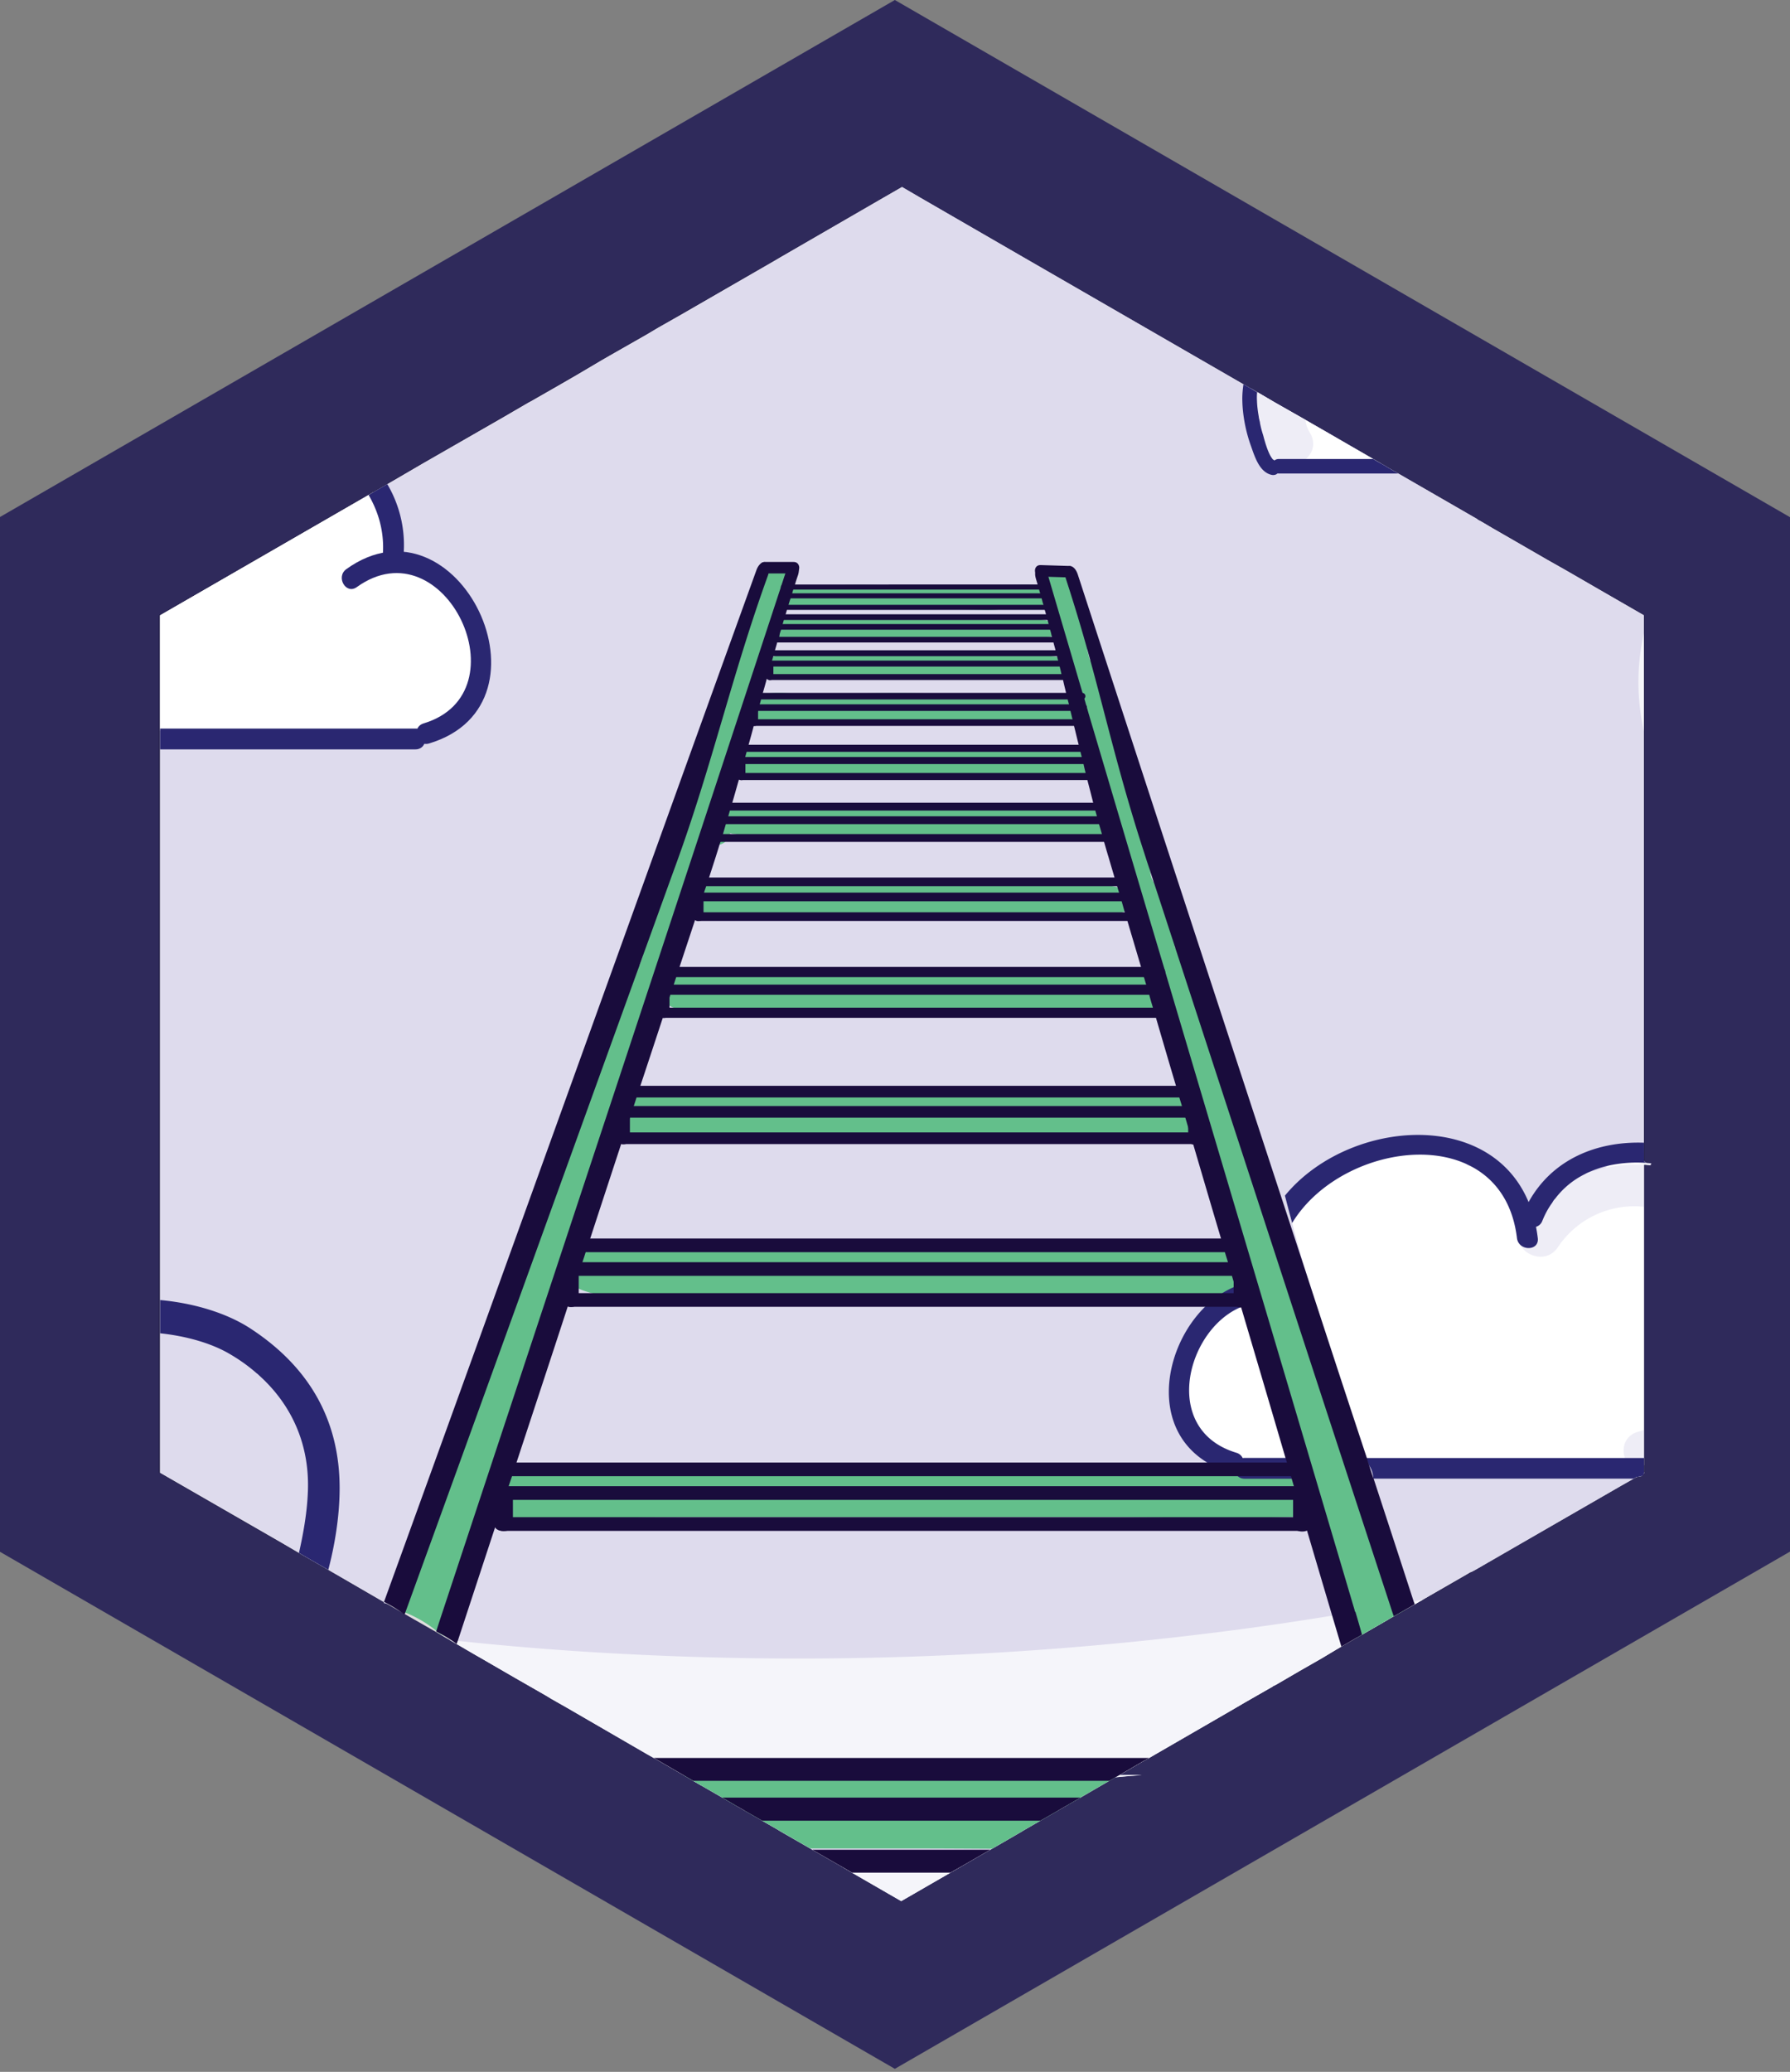 <svg xmlns="http://www.w3.org/2000/svg" width="110.979" height="128.417"><rect width="100%" height="100%" fill="#808080" stroke="none"/><path fill="#2F2A5B" d="M110.979 96.171L55.48 128.229-.02 96.171V32.056L55.48 0l55.499 32.056z"/><path fill="#FFF" d="M101.923 38.139v53.14l-.01.01-.45.26c-.01.011-.01.011-.021.011l-.159.091-.79.449-6.28 3.62-2.72 1.569-.24.131-.13.05-.11.069-2.779 1.601-.25.141-.271.16-.63.358-.67.381-.301.17-.04.029-1.63.94-.279.159-1 .58-.341.199-.869.521-1.381.79-1.46.851-.181.09-.02.021-1.71.979-.96.561-4.62 2.67-.38.221-.25.14-.062.03-1.54.899-.239.13-.38.221-1.341.779-.449.26-.899.521-.431.25-1.149.659-1.11.641-.01.011-.43.25-1.45.84-.11.061-1.818 1.051-.65.369-1.35.779-.972.561-.729.42-3.05-1.76-.65-.38-1.811-1.04-.13-.08-1.689-.971-.24-.141-.04-.029-1.01-.58-.101-.061-.96-.55-.05-.03-.49-.279-.869-.51-1.301-.75-.5-.291-.6-.35-1.55-.9-.3-.17-.391-.22-5.09-2.95-.39-.22-.49-.28-.33-.199-1.85-1.061-.57-.33-.57-.33-1.14-.66-.16-.09-1.24-.72-.43-.25-.26-.149-.42-.25-.17-.101-1.94-1.11-.16-.09-.64-.369-.09-.051-.4-.23-3.45-2-.819-.469-.78-.451-.22-.129-1.11-.65-7.5-4.319v-53.14l12.93-7.46.29-.17.87-.5.24-.14 1.99-1.16 4.93-2.83 1.58-.92.17-.09 1.66-.95 1.16-.67 1.54-.91.52-.3 2.28-1.3.689-.41 1.46-.83 5.721-3.3.46-.27 6.069-3.51 1.44-.83 1.061.62 6.489 3.75 13.62 7.86.45.26.04.02.359.21.061.03 1.04.61 1.899 1.08.399.23.87.5 1.521.88 1.369.79.03.02.521.3.25.14.091.06.699.4 1.109.64 3.78 2.18.04.03v.01l.26.14.66.39 1.46.84 1.939 1.12.779.44.44.25 1.938 1.12 2.829 1.626z"/><path opacity=".13" d="M9.826 38.141v53.121l46.071 26.559 46.074-26.559V38.141L55.898 11.58 9.826 38.141zm90.281 1.08v50.971l-44.209 25.489-44.211-25.489V39.221l44.211-25.489 44.209 25.489z"/><path fill="#DEDBED" d="M102.064 72.08a1.506 1.506 0 0 0-.141-.102V38.139l-2.82-1.63-1.938-1.12-.44-.25-.779-.44-1.939-1.12-1.46-.84-.66-.39-.26-.14v-.01l-.04-.03-3.78-2.18-1.109-.64-.699-.4-.091-.06-.25-.14-.521-.3-.03-.02-1.369-.79-1.521-.88-.87-.5-.399-.23-1.899-1.08-1.04-.61-.061-.03-.359-.21-.04-.02-.45-.26-13.62-7.86-6.489-3.75-1.061-.62-1.44.83-6.069 3.51-.46.27-5.721 3.3-1.46.83-.689.41-2.28 1.3-.52.3-1.54.91-1.16.67-1.66.95-.17.09-1.58.92-4.93 2.83-1.99 1.16-.24.14-.87.5-.29.17-12.93 7.46v53.14l7.5 4.319 1.11.649.22.131.78.449.819.471 3.45 2-.021.058a8.479 8.479 0 0 1 3.149 1.485c.721.365 1.36.818 1.902 1.359l.719.418.16.09 1.14.66.57.329.57.33 1.85 1.06.33.201.49.279.39.221 5.09 2.949.391.221.3.17 1.55.899.6.351.5.289 1.301.75.869.511.49.28.05.029.96.551.101.06 1.01.58.04.03.24.14 1.689.971.131.08 1.81 1.04.65.38 3.05 1.761.729-.42.972-.562 1.35-.779.65-.37 1.818-1.05.11-.062 1.45-.84.43-.25.01-.01 1.11-.641 1.149-.659.431-.25.899-.521.449-.261 1.341-.78.38-.22c.54-.05 1.091-.101 1.631-.13-.46-.011-.932-.011-1.392 0l1.54-.9.062-.029.25-.141.38-.22 4.62-2.67.96-.562 1.71-.979.02-.021.182-.09 1.46-.85 1.38-.79.87-.521.34-.2 1-.58.279-.159 1.631-.939.039-.03.301-.17.67-.38.63-.359.271-.16.25-.141 2.779-1.6.11-.07.13-.051.24-.129 2.72-1.57 6.28-3.62.79-.449.159-.091c.011 0 .011 0 .021-.01.017-.002.031-.008.048-.01a8.55 8.55 0 0 1 .412-.719V72.189h.09l.312.029c0-.01.01-.021.02-.029 0-.029.021-.061.04-.08a1.663 1.663 0 0 0-.329-.029z"/><path fill="#F5F5FA" d="M101.923 39.238v6.1c-.45-2-.46-4.1 0-6.1zM69.393 110.029l-.239.131a40.7 40.7 0 0 1 1.631-.131 29.363 29.363 0 0 0-1.392 0zm-4.079.349c.199.09.431.129.689.1.311-.039.62-.068.939-.1h-1.628zm-22.331 0l.5.289c.63 0 1.25 0 1.87.011 1.33.03 2.66.05 3.99.05.41.011.72-.13.94-.35h-7.3zm26.41-.349l-.239.131a40.7 40.7 0 0 1 1.631-.131 29.363 29.363 0 0 0-1.392 0zm-4.079.349c.199.09.431.129.689.1.311-.039.62-.068.939-.1h-1.628zm-22.331 0l.5.289c.63 0 1.25 0 1.87.011 1.33.03 2.66.05 3.99.05.41.011.72-.13.94-.35h-7.3zm26.41-.349l-.239.131a40.7 40.7 0 0 1 1.631-.131 29.363 29.363 0 0 0-1.392 0zm-4.079.349c.199.09.431.129.689.1.311-.039.62-.068.939-.1h-1.628zm-22.331 0l.5.289c.63 0 1.25 0 1.87.011 1.33.03 2.66.05 3.99.05.41.011.72-.13.94-.35h-7.3zm44.66-11.128c-.25.049-.5.1-.75.14-.239.051-.47.09-.699.13-.721.131-1.439.261-2.159.381h-.011c-.101.02-.189.029-.29.051-.381.068-.761.129-1.141.188-2.5.409-5.01.771-7.529 1.08-12.5 1.55-25.13 1.96-37.701 1.221a183.56 183.56 0 0 1-8.979-.739 8.447 8.447 0 0 1-.5-.051l.43.25 1.24.721.16.09 1.14.66.57.33.57.329 1.85 1.06.33.201.49.279.39.221 5.09 2.949.391.221.3.17 1.55.899.6.351.5.289c.63 0 1.25 0 1.87.011 1.33.03 2.66.05 3.99.05.41.012.72-.13.94-.35a1.06 1.06 0 0 0 .25-.36c.09-.188.13-.409.119-.619 2.061.149 4.091.069 6.11-.141.09.311.271.59.562.75.21.12.479.19.81.159.65-.049 1.29-.09 1.94-.159 1.5-.109 3.01-.25 4.51-.41.06.149.149.301.26.42.12.16.28.28.471.36.199.09.431.13.689.1.311-.039.62-.068.939-.1.729-.08 1.471-.16 2.21-.221.54-.05 1.091-.101 1.631-.13-.46-.011-.932-.011-1.392 0l1.54-.899.062-.03.25-.14.38-.221 4.62-2.67.96-.561 1.71-.979.02-.021.181-.09 1.461-.851 1.38-.79.87-.521.34-.199 1-.58.279-.159 1.631-.94.039-.029.301-.17.67-.381.63-.358.271-.16.25-.141c-.205.037-.406.077-.596.109zm-35.47 16.439l.649.38 3.051 1.761.729-.42.971-.562 1.351-.779.649-.37c-2.47 0-4.929 0-7.4-.01zm-9.19-5.311l.5.289c.63 0 1.25 0 1.87.011 1.33.03 2.66.05 3.99.05.41.011.72-.13.94-.35h-7.3zm22.331 0c.199.09.431.129.689.1.311-.039.62-.068.939-.1h-1.628zm4.079-.349l-.239.131a40.7 40.7 0 0 1 1.631-.131 29.363 29.363 0 0 0-1.392 0zm-26.41.349l.5.289c.63 0 1.25 0 1.87.011 1.33.03 2.66.05 3.99.05.41.011.72-.13.94-.35h-7.3zm22.331 0c.199.09.431.129.689.1.311-.039.62-.068.939-.1h-1.628zm4.079-.349l-.239.131a40.7 40.7 0 0 1 1.631-.131 29.363 29.363 0 0 0-1.392 0zm-26.41.349l.5.289c.63 0 1.25 0 1.87.011 1.33.03 2.66.05 3.99.05.41.011.72-.13.94-.35h-7.3zm22.331 0c.199.09.431.129.689.1.311-.039.62-.068.939-.1h-1.628zm4.079-.349l-.239.131a40.7 40.7 0 0 1 1.631-.131 29.363 29.363 0 0 0-1.392 0z"/><path fill="none" d="M9.923 82.348c1.03.221 2.03.521 3.02.88.771.24 1.511.54 2.24.9.48.24.7.609.73.99.01.039.01.069.01.108l.149.03c.091.021.19.029.301.039.59.051 1.239.4 1.37 1.051.06.311.119.619.189.939.98 1.291 1.521 2.86 1.22 4.5.04.229.011.439-.06.641a6.517 6.517 0 0 1 .14 1.689c.08.24.08.51-.04.811l-.06.181c-.08.431-.21.858-.38 1.271"/><path fill="#FFF" d="M85.133 28.449l-.03-.02-1.369-.79-1.521-.88-.87-.5-.399-.23-1.899-1.08-1.04-.61-.061-.03-.359-.21c-.07.15-.11.31-.12.49 0 .05 0 .1-.01.15-.011.25.069.51.21.73.01.02.029.04.05.07.04.08.101.15.16.21.06.09.109.16.2.24 0 0 0 .01.01.02 0 .01.01.02.02.03.08.09.16.18.261.26-.069.05-.13.1-.189.17-.01 0-.021.01-.03.04-.68.74-.449 2.22.722 2.36.09.02.18.02.27.02.08 0 .16-.01.24-.01.17-.01.35-.01.52-.02 1.921-.06 3.841-.1 5.761-.11l-.527-.3z"/><path fill="#EEEDF6" d="M80.963 28.449c-.29.25-.68.41-1.07.41-.199 0-.398-.04-.579-.13a1.528 1.528 0 0 1-.301-.18c-.01-.01-.01-.02-.01-.02l-.01-.01s-.011 0-.021-.01l-.109-.11c-.029-.03-.05-.07-.069-.1a.55.55 0 0 1-.07-.09c-.33-.52-.52-1.09-.58-1.7-.02-.11-.029-.23-.029-.35v-.01c-.011-.03-.011-.07-.011-.11v-.18c-.02-.01-.039-.03-.06-.04-.12-.08-.24-.17-.33-.28-.021-.03-.04-.05-.05-.07-.221-.3-.32-.69-.19-1.16.021-.08.04-.16.07-.23l.04.02.359.21.061.03 1.04.61 1.899 1.08c.021.27.101.52.239.74.421.649.232 1.29-.219 1.68z"/><path fill="#63BF8B" d="M86.893 99.388a35.53 35.53 0 0 0-.909-1.85c-.051-.201-.091-.4-.131-.601.08-.24.08-.511-.02-.819-.07-.181-.13-.361-.2-.551-.021-.12-.06-.24-.12-.341a94.203 94.203 0 0 0-1.51-4.09c.24-.3.33-.699.14-1.189-.72-1.851-1.438-3.71-2.159-5.561a1.418 1.418 0 0 0-.739-.81v-.021c-1.28-3.58-2.631-7.02-3.07-10.819-.189-1.69-.729-2.95-1.55-4.409-.79-1.391-.67-3.021-1.391-4.471a1.475 1.475 0 0 0-.229-.34c.021-.12 0-.25-.08-.35-.05-.09-.1-.17-.16-.24a.326.326 0 0 0-.27-.2c-.011-.03-.021-.05-.03-.08.01-.03.03-.06.03-.1.09-.44-.051-.85-.41-1.09-.061-.23-.12-.45-.2-.66v-.06c0-.5-.03-1.08-.34-1.44-.01-.08-.03-.17-.07-.27a.477.477 0 0 0-.608-.29c-.012 0-.012.01-.021.01a.185.185 0 0 1-.02-.07c.01 0 .01-.01.02-.01.2-.14.32-.4.19-.69-.28-.63.01-1.33-.24-1.96-.229-.58-.67-.66-1.03-1.02-.09-.09-.16-.18-.21-.27l-.01-.01a1.41 1.41 0 0 1-.229-.71v-.02c-.04-.34-.029-.71-.101-1.1-.04-.26-.101-.51-.18-.76v-.01c.188-1.34-.591-2.68-1.04-3.93-.36-1.02-.761-2.02-1.16-3.03.22-.51.1-1.05.01-1.61-.13-.78-.319-1.54-.45-2.32-.079-.42-.5-.49-.8-.32-.01 0-.02 0-.029.01-.051-.21-.101-.42-.16-.63 0-.01.011-.02.011-.03.319-.71-.17-1.24-.45-1.93-.16-.39-.09-.81-.21-1.2-.07-.23-.2-.41-.34-.58.01-.02.04-.05.05-.07.11-.2.08-.39.01-.59a.378.378 0 0 0-.068-.12.462.462 0 0 0-.381-.24h-.021a.526.526 0 0 0-.16-.2.616.616 0 0 0-.91.17s0 .01-.01.01c-.04.08-.07.16-.09.24-.03.16 0 .33.069.48 0 .01 0 .03.011.04.01.05.04.08.08.12a.534.534 0 0 0-.051.129h-.002c-.02-.01-.038-.01-.059-.02-.01 0-.021-.01-.03-.01a1.079 1.079 0 0 0-.25-.11 1.46 1.46 0 0 0-.229-.05l-.34-.06c-.49-.07-.98 0-1.471.01a.773.773 0 0 0-.271.05c-1.87-.09-3.75-.01-5.62-.01-1.79.01-3.7-.19-5.48.05a.358.358 0 0 0-.18-.02 1.93 1.93 0 0 0-.34 0c-.11.01-.23.01-.34.02-.03.01-.07.01-.101.021-.3-.07-.6-.12-.909-.12h-.051c-.149.01-.27.04-.399.08a.82.82 0 0 1 .069-.12c.04-.11.08-.23.091-.39a.428.428 0 0 0-.07-.3.372.372 0 0 0-.2-.19c-.05-.02-.12-.03-.18-.04-.2-.28-.58-.42-.92-.24a.811.811 0 0 0-.311.28c-.029.05-.06.09-.09.14-.28.47-.39.97-.49 1.52-.04.19.03.36.13.49-.189.31-.369.59-.439.73-.24.61-.26 1.27-.61 1.84-.43.7-1.529 1.49-1.2 2.45.061.19.171.34.301.45-.04.16-.07.31-.12.46-.05.16-.09.32-.141.49-.26.23-.52.45-.68.85-.189.49-.21.98-.1 1.48-.221.07-.4.28-.351.6.24 1.75-1.42 3.23-1.27 5.02 0 .08.02.16.05.23a50.564 50.564 0 0 0-1.111 2.21c-.239.35-.46.7-.63 1.09-.26.58-.43 1.19-.62 1.79-.17.42-.34.84-.489 1.27-.141.36.06.67.35.82-.06.18-.13.36-.19.54-.25.08-.47.27-.569.55a621.09 621.09 0 0 1-2.86 7.5c-.149.37-.3.75-.43 1.14a.762.762 0 0 0 .01.58c-.74 1.591-1.32 3.271-2.12 4.852-.479.939-1.02 1.85-1.31 2.891-.3 1.09-.4 2.26-.561 3.379-.6 1.131-1.04 2.36-1.51 3.541-.59 1.5-1.34 3.159-1.56 4.76-.61 1.32-1.24 2.66-1.75 4.021-.04.091-.08.181-.101.279-.189.53-.38 1.062-.529 1.591a.8.8 0 0 0 .01.489c-.11.239-.21.489-.3.739-.434 1.237-.892 2.457-1.125 3.75.88.33 1.646.795 2.299 1.367.132.066.272.123.397.198l.188-.444c.87-2.101 1.59-4.16 1.479-6.451.16-.239.25-.529.261-.819.039-.101.09-.199.14-.3.16.221.39.4.7.471.08.02.149.029.229.04.09.028.19.039.28.05.09.029.17.04.26.051h.01c.16.029.311.049.46.06a.722.722 0 0 0 .15.021c1.63.17 3.29.061 4.92.01 2.08-.069 4.15-.09 6.24-.09h12.76c4.15 0 8.311-.01 12.47-.01.649 0 1.301 0 1.949.01 3.16.03 6.33.11 9.48 0 .18 0 .37-.01.55-.021.2-.011.399-.011.601-.029.159 0 .311-.011.471-.021.02 0 .029 0 .05-.01.271-.021.49-.11.67-.23.33.87.64 1.75.939 2.631l.061.33c-.2.369-.229.818.03 1.3.14.25.279.5.409.761.101.399.21.799.33 1.199.13.51.279 1.021.431 1.529l.279-.159 1.631-.94.039-.029.301-.17.67-.381c-.059-.142-.129-.284-.19-.414zm-38.89-61.36c.149-.26.24-.52.31-.77.01 0 .01.01.021.01.02.02.05.04.08.06.109.06.21.11.31.16h.01c.04.02.08.04.13.05h.011c.14.06.27.09.449.09.271 0 .521-.03.78-.09.95.27 2.08.14 3.05.16 1.23.03 2.46 0 3.69.03 1.13.03 2.271.04 3.41.06.16 0 .319.01.479.01.29.01.569.02.851 0 .38-.01.75-.06 1.1-.17.45.01.9.06 1.352 0 .229-.04.46-.07.659-.14h.011c.02-.02.05-.03.069-.04a.28.28 0 0 0 .079-.04c0 .03.011.05.011.08h.011c0 .1.029.21.06.31l-.01.01s0 .01.01.01c.021.09.04.17.08.26.03.12.07.23.11.35.02.03.029.07.04.1-.062-.02-.13-.03-.19-.04a1.31 1.31 0 0 0-.27-.06c-1.021-.19-2.11-.08-3.12-.08-1.57-.01-3.15-.07-4.73-.06-1.479.02-2.959.04-4.45.05-1.239 0-2.54-.1-3.79.05-.1.01-.21.02-.31.04l-.22.03c-.46.09-.51.76-.17.99.029.021.06.03.1.04.01-.01.01 0 .01 0 .021.01.04.02.061.02h.02l.17.03c.011.01.03.01.04.01h.021c1.25.19 2.529.09 3.79.09 1.58 0 3.149.03 4.729.04 1.48.01 2.972-.05 4.45-.05 1.221 0 2.57.15 3.771-.16.05-.01.1-.021.14-.04.061-.01.11-.03.16-.05.04 0 .069-.02.109-.03.011.04.029.08.04.12.021.06.04.13.061.189.02.05.029.1.05.15v.02c.061.16.11.32.15.48.01.02.02.04.02.06.03.09.062.18.08.28v.01l.01.01c.011.04.021.07.03.11l-.37-.06c-.13-.02-.26-.04-.39-.05-1.021-.1-2.051-.04-3.07-.04-1.689 0-3.37-.01-5.06-.01-1.591 0-3.19-.01-4.78-.01-.76 0-1.54-.03-2.311-.02-.229-.02-.47-.01-.729.01-.37.01-.79-.03-1.15.07-.05.01-.09.02-.13.04-.02 0-.04.01-.06.02a.573.573 0 0 0-.28-.08l.03-.09v-.01c.02-.07.029-.13.05-.19.05-.17.09-.32.13-.46.08-.29-.06-.54-.26-.68.116-.408.236-.808.455-1.189zm-1.35 4.62c.25-.32.46-.73.631-1.15.039.12.119.22.239.29.021.01.05.02.08.03l.01.01h.011c.029.01.069.02.1.02.08.02.15.04.23.05.01.01.02.01.029.01 1.311.26 2.66.17 3.99.17 1.69 0 3.37-.01 5.061-.01 1.59 0 3.188-.01 4.779-.01 1.34 0 2.721.1 4.039-.14.021 0 .03 0 .04-.01.021 0 .04 0 .051-.01.08-.01.149-.02.221-.04.01 0 .029-.01.04-.01.02.08.05.17.069.26v.01c.011.01.011.01.011.02.079.26.148.54.239.81.011.03.021.07.029.1.021.07.04.13.061.19a1.85 1.85 0 0 0-.489-.21c-.351-.08-.721-.04-1.21-.01-.94.05-1.86 0-2.801 0-1.96 0-3.92-.04-5.88-.06-1.859-.01-3.729.03-5.59.08-.71.02-1.56-.09-2.37-.09-.34 0-.68.021-1 .09-.22.03-.43.09-.63.19a.95.95 0 0 0-.21.09c.09-.219.171-.449.22-.67zm-.549 1.551h.01c.131.11.261.2.41.271.08.04.17.08.261.11.02.01.04.02.06.02.06.02.1.04.15.05h.01c1.04.28 2.32.02 3.359.04 1.961.04 3.921.1 5.871.09 1.869-.02 3.729-.09 5.601-.07 1 .01 1.97-.08 2.97 0 .69.05 1.15.11 1.66-.13.01 0 .021-.01.03-.02.119-.05.239-.13.369-.23a.304.304 0 0 0 .08-.08c.011.03.021.06.029.09.03.08.051.16.08.24 0 .01.011.01.011.01v.01c.039.13.079.26.13.39v.02c.131.38.261.77.391 1.15h.01c.03.11.07.21.11.32.01.04.02.07.04.11.04.11.08.23.108.34a.684.684 0 0 0-.238-.33.894.894 0 0 0-.25-.16h-.012c-.09-.03-.18-.06-.289-.07-.04-.01-.091-.01-.131-.01-1.79-.2-3.659-.06-5.47-.06-1.86 0-3.729-.03-5.59-.01-1.78.02-3.54.18-5.33.17-1.33 0-2.9-.26-4.24.11l-.12.03c-.18.06-.359.13-.53.21.061-.12.11-.23.171-.35v-.01c0-.01.01-.02.01-.03.029-.06.04-.13.04-.18-.011-.01 0-.01 0-.01a.43.43 0 0 0-.36-.41c.218-.542.408-1.082.589-1.621zm-3.511 10.639c.24-.35.5-.7.75-1.06.31-.45.6-.91.81-1.42.15.03.311.04.46-.01.03 0 .061-.01.091-.02.1-.04.189-.09.26-.15.02-.02.04-.03.06-.05.03 0 .061-.01.08-.02.181-.04.271-.27.17-.41-.01 0-.01-.01-.01-.01v-.05c.11.03.22.05.33.06 1.45.271 3.13.05 4.55.06 1.891.01 3.771.02 5.66.05 1.79.02 3.58-.01 5.37-.02 1.101-.01 2.24.1 3.34-.01.16.18.4.3.721.3.109 0 .221 0 .319-.01.46 0 .931 0 1.391-.03.261-.01.511-.06.739-.12.21 0 .45-.04.66-.13l.12-.06c.021-.01.04-.02.05-.03.15-.09.271-.22.33-.38.03-.07.04-.15.04-.23.01-.01.01-.03.01-.04v-.01c0-.06-.01-.1-.02-.15v-.01a.691.691 0 0 0-.13-.27c0-.01-.011-.01-.011-.01-.141-.18-.351-.29-.569-.36-.09-.03-.17-.05-.261-.06h-.011c-.079-.01-.159-.01-.229-.01-.23-.06-.46-.1-.721-.11-.46-.03-.92-.03-1.38-.04-1.33-.34-2.739-.18-4.109-.18-1.891 0-3.771-.04-5.65-.02-1.79.02-3.59.04-5.37.05-1.59.01-3.52-.26-5.1.1-.16.04-.32.08-.471.13-.1.03-.189.08-.26.13-.01-.12-.029-.25-.069-.38-.011-.03-.021-.06-.04-.08-.011-.03-.03-.06-.04-.08.01-.08.02-.16.04-.24.279-.68.569-1.34.869-2 .04.08.101.16.19.21.05.03.1.05.15.07.08.04.159.08.239.11.07.02.141.05.21.07.021 0 .04.01.061.02 1.28.37 2.76.13 4.06.12 1.88 0 3.721.15 5.601.17 1.77.03 3.54 0 5.319 0 1.931 0 3.949.16 5.87-.07a.888.888 0 0 0 .289-.08.54.54 0 0 0 .211-.11c.021-.01.039-.03.061-.05a.821.821 0 0 0 .239-.34.557.557 0 0 0 .051-.21s.01-.01 0-.02h.01c0-.06 0-.11-.01-.17v-.01c0-.03-.011-.07-.011-.1.021.04.029.08.051.12v.01c.01.04.02.07.04.11.01.02.01.04.02.06l.03.09v.01c.01.02.021.03.021.04l.119.33c.221.59.41 1.3.642 2 .039.05.06.11.06.17.21.64.46 1.26.8 1.76.062 1.13.511 2.14.92 3.25-.02.02-.028.04-.05.06-.1.07-.17.16-.22.27-.03.06-.04.14-.04.21a.232.232 0 0 0-.061-.11c-.021-.04-.061-.08-.091-.12a1.08 1.08 0 0 0-.25-.14c-.199-.07-.409-.13-.608-.19-.102-.02-.19-.04-.28-.06-1.75-.35-3.75-.07-5.479-.08-2.351 0-4.699-.01-7.051-.01-4.2-.01-8.45-.16-12.648-.03l-.62.03c-.181 0-.36.01-.54.02-.03 0-.061.01-.08.02-.004-.02-.004-.029.006-.04zm-1.159 5.73c.061-.21.11-.42.16-.64.23-1.03.39-2.06.49-3.02a.457.457 0 0 0-.21-.44c.01-.03.02-.06.04-.09.14.21.38.37.75.38.109.01.22.01.33.01h.01c.06.01.109.01.17.01.04 0 .07.01.11 0 .109.01.22.02.329.01.021.01.051.01.07.01 4.24.15 8.54 0 12.79-.01 2.25-.01 4.511-.01 6.771-.02 1.989 0 4.38.38 6.319-.22.061-.02.109-.03.159-.05.062-.02.11-.04.17-.06.011 0 .021-.01.021-.01.17-.06.279-.17.35-.3.051-.08.08-.17.08-.26.01-.01.01-.02 0-.03.01-.03.01-.05.01-.08.012.02.012.05.03.07 0 .01 0 .03.01.04.021.06.04.12.062.18.029.06.05.13.08.2.13.3.279.6.43.9-.3 1.03.2 1.85.811 2.66a.271.271 0 0 0-.04.12l-.011.01c-.01.01-.01.02-.01.03-.03.16-.05.33-.061.5-.021-.01-.039-.021-.069-.03s-.07-.02-.101-.02c-.21-.05-.42-.1-.641-.13-2.229-.39-4.67-.1-6.91-.11-2.64-.01-5.29 0-7.93.01-2.64 0-5.28.01-7.92.02-1.851.01-4.28-.38-6.13.27-.08.03-.15.06-.23.09-.11.04-.22.09-.33.15.01-.05.03-.099.041-.15zm-2.56 5.631c.21-.42.41-.84.609-1.271.25-.52.561-.979.851-1.5.17-.3.319-.61.46-.94l.18-.45c.13.09.26.16.39.23.051.03.101.05.15.07.09.05.17.09.26.12 1.88.74 4.391.32 6.311.32l7.92.03c2.64.01 5.29.02 7.93.01 2.46-.01 5.181.33 7.58-.25.021 0 .051 0 .07-.01.06-.02.12-.04.17-.07.021 0 .05-.01.07-.03.22-.11.369-.3.449-.52.021-.03.029-.07.04-.1.029 0 .061 0 .09-.01h.011c.02 0 .029 0 .04-.01h.01c-.01.03-.01.05-.01.08v.36c.05.21.148.42.25.62.05.08.1.17.159.26.029.18.069.37.12.55a1.4 1.4 0 0 0-.21 1.601c.319.649.449 1.33.59 2.01 0 .05.011.101.021.141.03.17.061.34.101.51-.021 0-.029-.01-.051-.01a4.166 4.166 0 0 0-.35-.07c-.891-.141-1.84-.061-2.74-.061-1.49-.01-2.99-.01-4.49-.01h-9.52c-3.09 0-6.17.01-9.25.039-2.46.021-5.04-.239-7.521-.109-.38.021-.75.051-1.12.091h-.01c-.109.011-.21.029-.32.04.229-.562.479-1.11.76-1.661zm-3.55 11.34c.1-.26.21-.51.319-.771l.181-.449c.52-1.25 1.68-2.96 1.21-4.341.189-.568.34-1.159.449-1.75.091.04.19.061.29.08.15.021.311.04.46.061.011 0 .03.01.04 0 .12.021.23.03.34.041.03.01.051.01.07.01.13.01.25.021.37.029.03 0 .05.01.07 0h.01c2.53.18 5.15-.109 7.66-.08 3.18.03 6.359.051 9.54.041h13.729c1.181 0 2.46.139 3.601-.211.01 0 .029 0 .04-.01.02 0 .029-.011.05-.021.18-.049.359-.119.53-.209.06.109.13.209.188.319.24.41.471.819.62 1.279.25.83.28 1.7.37 2.551.101.899.271 1.779.49 2.659.029.131.069.271.1.4v.021c.021.069.04.149.07.22.01.069.029.131.05.2 0 .011.01.021.01.029-.04-.011-.09-.021-.13-.029-.04-.011-.069-.021-.109-.021-1.13-.25-2.319-.2-3.479-.32-1.76-.18-3.51-.18-5.271-.21-3.659-.05-7.319-.08-10.979-.091-3.561-.01-7.13.041-10.69.051-1.79.011-3.569.021-5.35.029-1.311.011-2.58-.08-3.771.291-.239.069-.479.16-.71.271-.17.08-.34.17-.5.279-.01 0-.02.011-.02.021.052-.119.101-.248.152-.369zm45.639 13.75h-.021c-.149-.01-.301-.021-.449-.021-.171-.011-.352-.021-.521-.011a.758.758 0 0 0-.26-.01h-.01c-.94-.05-1.891-.06-2.841-.06a1.368 1.368 0 0 0-.3 0c-.189-.011-.391-.011-.58-.011-2.5 0-5.011.061-7.5.061-4.261 0-8.511 0-12.76-.011H43.242c-2.08 0-4.16-.011-6.24-.079-1.7-.051-3.45-.182-5.15 0-.3.029-.59.068-.89.13h-.01c-.141.011-.271.04-.41.069.2-.641.35-1.301.42-1.971.83-.879 1.13-2.31 1.51-3.39.34-.96.7-1.909.96-2.891.22-.79.33-1.591.561-2.37.26-.609.51-1.229.77-1.84.03.119.07.24.15.351.069.109.159.2.279.279.141.091.271.171.41.239.09.041.19.091.28.121.26.119.53.199.79.271 1.03.25 2.09.199 3.22.21 1.78 0 3.561.01 5.351.02 3.659.011 7.31.062 10.97.051 3.57-.01 7.13-.029 10.7-.08.31-.01.63-.01.949-.01.261.01.529.01.79-.01.761 0 1.511-.021 2.271-.062 1.47.051 2.92.21 4.37.229.25.01.489.01.739.01.131 0 .25-.029.351-.068.04-.021.07-.04.101-.061a.655.655 0 0 0 .199-.2c.011 0 .011-.011.011-.021 0 0 .011 0 .011-.01.08-.12.13-.28.13-.432l.149.432h.011v.02c.06.19.13.381.199.561.021.061.04.12.061.171 0 .01 0 .021.01.021 0 .01 0 .021.011.029 0 .029.011.051.021.069 0 .021.01.04.021.062.391 1.079.789 2.159 1.181 3.229.148.42.43.689.76.841.41 1.069.82 2.13 1.229 3.199a1.446 1.446 0 0 0-.221.819s.011 0 0 .01c.011.171.051.371.12.551.09.211.181.431.271.641.021.04.029.08.051.12.02.05.04.109.06.16.011 0 .011.01.011.021.011.021.021.039.021.049.08.171.14.33.21.5v.011c.01.021.021.04.03.062h-.078zM66.083 111.939l.899-.521.449-.26 1.341-.779.264-.152c.101-.064.195-.137.301-.197-1.501-.011-2.992-.021-4.494-.011-1.59-.011-3.18-.011-4.771-.011h-3.26c-2.09 0-4.181 0-6.279.011-2.711 0-5.431 0-8.15.011l.6.35.5.291 1.301.75.869.51c3.721.011 7.44.011 11.161.011l9.269-.003zM56.534 112.218c-3.46 0-6.931 0-10.391-.01l.05.029.96.551.101.06 1.01.58.04.03.24.14 1.689.971h6.301c1.659 0 3.31.011 4.97.021l1.45-.84.43-.25.01-.011 1.11-.641 1.149-.659-9.119.029z"/><path fill="#FFF" d="M29.354 42.218c-.01.08-.02.17-.02.25-.021.18-.03.35-.05.53-.011.02-.011.04-.011.05-.02.12-.029.23-.04.35-.109.73-.79 1-1.43.9-.16.27-.44.49-.77.6-.04.01-.091.02-.131.04-.14.24-.35.44-.609.54-.141.05-.3.08-.47.07-.11 0-.211-.02-.33-.05l-.36-.12a2.74 2.74 0 0 0-.41-.09h-14.8v-7.15l12.93-7.46.29-.17c.07.12.13.24.19.36.319.2.56.54.609 1.01l.091.77c.159.55.27 1.07.319 1.54.021.2.03.39.03.57.13.05.24.11.34.2.21.14.37.35.46.58 1.46-.13 2.83.5 3.36 2.01.06.17.069.34.04.5.529.11 1 .51 1.029 1.22.03.55.131 1.09.221 1.63.082.56-.128 1.031-.478 1.32z"/><path fill="#2A2771" d="M26.313 46.088c-.08.2-.27.36-.56.36H9.923v-1.29h15.83c.05 0 .09 0 .13.01.2.04.33.16.41.31.101.181.11.42.02.61z"/><path fill="#2A2771" d="M22.123 36.388c5.447-3.913 10.422 6.554 4.145 8.448-.794.24-.455 1.484.342 1.243 8.188-2.469 1.761-15.758-5.137-10.804-.671.48-.027 1.6.65 1.113z"/><path fill="#2A2771" d="M25.034 34.199c0 .09 0 .17-.011.26a.64.64 0 0 1-.3.5c-.39.26-1.04.09-.99-.5 0-.07.011-.13.011-.2.069-1.33-.28-2.53-.891-3.58l.29-.17.87-.5a7.42 7.42 0 0 1 1.021 4.19z"/><path fill="#FFF" d="M77.23 80.731c-1.26.043-2.386.695-2.854 2.026a1.023 1.023 0 0 0-.045.503c-.529.104-1 .507-1.032 1.217-.025.553-.123 1.087-.213 1.635a1.391 1.391 0 0 0 .476 1.312c.008.086.019.174.026.258.015.174.029.351.048.525a.501.501 0 0 1 .006.051h.002c.016.115.029.229.044.345.104.731.79 1.003 1.422.901.168.277.44.488.771.601.045.015.092.026.137.043.249.448.745.744 1.407.56.125-.035.243-.076.36-.119.137-.037.272-.069.413-.094h2.526c-1.035-3.297-2.829-6.417-3.494-9.764zM101.444 91.558c.011 0 .011 0 .021-.01.107-.012.216-.033.323-.058.056-.079.118-.151.178-.229-.014.002-.028.006-.041.006V72.189h.09l.312.029c0-.01.01-.021.02-.029-.06-.021-.13-.029-.189-.04 0-.011-.011-.011-.011-.011-.028-.02-.05-.04-.079-.061-.051-.039-.091-.07-.141-.101a1.369 1.369 0 0 0-1.561.12c-.109.021-.229.029-.34.051-.101.02-.189.05-.271.09s-.16.09-.22.149c-.04.04-.08.069-.11.11-.29.029-.57.08-.84.159a.812.812 0 0 0-.221.061 3.806 3.806 0 0 0-.88.409c-.449.291-.83.67-1.051 1.15a.858.858 0 0 0-.109.221.322.322 0 0 0-.079.039 2.592 2.592 0 0 0-.392.2c-.289.189-.55.42-.779.67-.17.189-.319.39-.449.609-.011.011-.011.021-.021.03-.02.01-.039.021-.06.029-.03-.061-.07-.119-.101-.18-.221-.381-.46-.761-.721-1.12.221-.521.12-1.159-.52-1.562a9.57 9.57 0 0 0-1.96-.898c-.08-.029-.16-.051-.24-.08a.564.564 0 0 0-.08-.07l-.21-.209a1.26 1.26 0 0 0-1.061-.32 1.2 1.2 0 0 0-.54-.35c-.8-.25-1.59-.23-2.409-.221-.37.01-.65.13-.852.311a5.246 5.246 0 0 0-2.819 1.33c-1.21.239-2.25 1.31-3.05 2.619v.01c.04.16.08.312.13.471.279 1.061.569 2.12.891 3.17.399 1.391.84 2.779 1.319 4.15.149.439.091.819-.09 1.1.511 1.57 1.061 3.131 1.561 4.7.359.44.649.92.88 1.44a.53.53 0 0 1 .05.119h10.48c.13.67.71 1.25 1.56.989 1.491-.454 3.152.267 4.682.086z"/><path fill="#EEEDF6" d="M99.534 72.388c.75-.17 1.55-.239 2.39-.199v2.609a5.694 5.694 0 0 0-5.34 2.51c-.65.971-1.95.609-2.34-.17-.16-.319-.16-.721.119-1.131.029-.039.051-.079.08-.108 0-.011.011-.011.011-.011.17-.26.359-.5.55-.729a8.374 8.374 0 0 1 2.479-2.031c.261-.14.521-.26.79-.359.101-.04.21-.079.311-.109a7.06 7.06 0 0 1 .95-.272zM101.574 88.739c.119-.03.239-.069.35-.11v2.641c-.6.021-1.03-.398-1.18-.898-.22-.633 0-1.404.83-1.633z"/><path fill="#2A2771" d="M80.682 90.364h-3.516c-.831 0-.831 1.289 0 1.289h3.882a20.95 20.95 0 0 0-.366-1.289zM101.444 91.558c.011 0 .011 0 .021-.01.129-.014.255-.051.381-.084.035-.065.064-.135.101-.199l-.021.003v-.899h-17.25c.021.041.04.08.05.12.051.091.102.189.13.29.021.02.03.051.04.069.15.229.23.479.24.739.01.021.01.041.01.062h16.142l.156-.091z"/><path fill="#2A2771" d="M76.65 90.042c-4.844-1.461-2.986-8.023.616-9.147a14.743 14.743 0 0 1-.215-1.317c-4.646 1.354-7.102 9.791-.744 11.709.798.239 1.138-1.005.343-1.245zM95.342 76.74c-.998-8.273-11.425-7.818-15.677-2.633.001.007.005.016.005.021.145.561.293 1.119.441 1.679 3.14-5.185 13.055-6.433 13.94.933.102.816 1.391.825 1.291 0z"/><path fill="#2A2771" d="M101.923 71.978c.05.029.09.061.141.102-.04 0-.091-.011-.141-.011a8.216 8.216 0 0 0-2.17.17c-.49.109-.95.271-1.391.479-.029.021-.061.029-.09.05a5.15 5.15 0 0 0-1.841 1.511c-.08.08-.14.17-.188.26-.25.34-.45.711-.62 1.131a.597.597 0 0 1-.391.369.715.715 0 0 1-.609-.021.734.734 0 0 1-.17-.13c-.12-.141-.17-.33-.08-.561.12-.289.25-.561.399-.82 1.489-2.688 4.271-3.779 7.149-3.68l.002 1.151zM21.054 92.529c-.03 1.551-.29 3.21-.7 4.77l-.819-.469-.78-.451-.22-.129c.279-1.221.5-2.511.55-3.721.14-2.949-.98-5.439-3.01-7.271-.051-.049-.101-.1-.16-.139-.5-.44-1.061-.841-1.66-1.19-1.15-.681-2.72-1.12-4.33-1.29v-2.061c2.07.189 4.1.791 5.58 1.75 3.659 2.38 5.639 5.741 5.549 10.201zM85.994 28.949l.699.4h-7.399c-.03 0-.061 0-.08-.01-.25-.04-.37-.26-.351-.47a.474.474 0 0 1 .149-.32s0-.01.011-.01c.061-.06.159-.09.271-.09h5.84l.521.3.25.14.089.06z"/><path fill="#2A2771" d="M79.374 28.878c.029.16-.03.34-.16.46-.101.09-.229.13-.399.09-.75-.19-1.029-1.15-1.261-1.8-.31-.86-.51-1.86-.529-2.78-.011-.36.021-.7.069-1.03l.45.26.04.02.359.21c-.021.18-.021.36-.011.54.011.32.051.64.11.97.01.05.021.11.029.17 0 0 0 .01.011.02 0 .05.01.09.029.14v.01c.011.1.04.21.061.31.04.17.09.34.141.5.069.26.25.95.479 1.33.021.03.04.07.069.1a.28.28 0 0 0 .13.12l.01.01c.01.01.01.01.021.01s.021.01.029.01a.43.43 0 0 1 .323.33z"/><path fill="#190C3C" d="M47.664 35.068c-.051-.15-.16-.23-.28-.23a.36.36 0 0 0-.11.02c-.13.06-.279.21-.38.49-7.799 21.586-15.258 42.373-23.086 63.94a7.4 7.4 0 0 1 1.25.773c.007.005.017.008.023.014l.014-.037c4.87-13.4 9.71-26.82 14.56-40.221.061-.18.131-.36.19-.54.7-1.92 1.39-3.85 2.09-5.77 2.25-6.19 3.44-11.66 5.681-17.85.01-.04.029-.08.029-.12.059-.199.059-.349.019-.469zM48.764 35.349c-.02.03-.03.06-.04.09l-.03.1c-.09.26-.17.52-.26.78-.01.02-.02.04-.02.07-6.95 21.15-13.95 42.28-20.94 63.409-.146.442-.294.884-.431 1.326.458.222.884.479 1.271.773.021-.068.04-.13.07-.199l2.31-7.029c.011-.01.011-.01.011-.021.06-.181.12-.351.17-.53.02-.039.04-.09.05-.13l.33-1.021c.09-.25.17-.51.25-.76.02-.03.03-.061.03-.09.069-.211.14-.41.21-.621.04-.119.08-.229.109-.35.061-.171.12-.33.17-.5 1.061-3.23 2.13-6.45 3.181-9.682.06-.159.109-.318.159-.469.04-.121.08-.24.11-.351.05-.131.09-.261.13-.392.08-.229.16-.459.23-.68.02-.061.029-.109.05-.16.08-.229.15-.459.229-.689.07-.21.141-.42.2-.619l.09-.271c.061-.188.131-.379.19-.569.64-1.96 1.28-3.909 1.92-5.859.01-.01.01-.021.01-.021.03-.09.061-.18.09-.271.021-.069.051-.141.07-.2.021-.08.05-.16.07-.229.1-.311.2-.609.3-.91l.24-.721c.06-.18.12-.359.17-.529.04-.101.07-.199.1-.301.05-.148.101-.289.141-.43.47-1.41.93-2.811 1.39-4.21v-.01c.01-.03.02-.06.03-.08.06-.18.12-.36.17-.53l.01-.01c.021-.07.04-.13.06-.19l.15-.45c.021-.06.03-.11.05-.16l.21-.63c.051-.16.101-.31.15-.46l.03-.09c.06-.19.12-.37.18-.55.32-.97.64-1.93.96-2.9v-.01c.03-.08.05-.16.08-.24.02-.07.05-.15.07-.22.08-.23.159-.47.229-.7l.12-.33v-.01l.06-.2c.04-.13.091-.26.131-.39.01-.04.029-.08.04-.12.05-.14.09-.28.14-.42.05-.15.1-.31.149-.46.171-.53.341-1.05.5-1.58l.061-.17v-.021c.01-.02.02-.03.02-.05.021-.08.051-.15.07-.23.01-.02.021-.05.021-.07.01-.04.029-.07.04-.11l.18-.62.149-.48c.03-.12.07-.24.101-.36.03-.09.06-.18.08-.27.029-.07.05-.14.069-.22.141-.47.271-.95.41-1.43v-.01c.04-.13.08-.26.11-.4.01-.02.02-.05.02-.07.051-.16.091-.32.141-.48.029-.11.06-.21.09-.32v-.01l.03-.11c.029-.11.06-.21.09-.32 0-.01.01-.02.01-.03.04-.13.07-.27.11-.41.109-.39.22-.78.319-1.17.011-.01.011-.02.011-.03.04-.12.069-.24.1-.36v-.02c.06-.17.1-.34.15-.52.01-.01.01-.03.01-.05.04-.12.07-.24.1-.36.03-.1.061-.2.08-.3.04-.1.061-.21.09-.31a.268.268 0 0 0 .021-.09c.09-.3.17-.59.25-.89v-.01c.03-.08.05-.14.069-.22 0-.01 0-.01.011-.02.04-.17.09-.34.14-.5l.09-.32c0-.02.01-.03.01-.04.021-.08.051-.16.07-.24 0-.02.01-.03.01-.04.03-.12.07-.24.101-.36.05-.17.1-.33.14-.49h.01v-.01c.021-.09.051-.18.08-.27 0-.01 0-.02.011-.03 0-.02 0-.03.01-.04 0-.03.01-.05.02-.07.03-.13.07-.25.11-.37.03-.12.07-.24.1-.35.021-.08.05-.17.07-.25.01-.01.01-.03.02-.04l.091-.31c.029-.09.06-.19.08-.28.029-.09.06-.17.079-.26h.011c0-.02.01-.03.01-.05.04-.13.08-.27.13-.4.03-.11.06-.21.1-.32.021-.08.04-.15.07-.23l.09-.27c0-.01 0-.03.011-.04.05-.18.109-.35.17-.53.05-.14.069-.26.069-.36-.006-.523-.526-.614-.765.017zM66.984 111.417l-.901.522-.429.25-1.151.659h-17.25l-.1-.059-.96-.55-.049-.031-.491-.28-.869-.511zM61.393 114.649l-1.819 1.05-.651.37h-6.099l-.651-.38-1.81-1.04zM69.154 110.16l-.38.219H42.983l-.6-.35-1.55-.9-.3-.17h30.71l-.25.141-.062.029-1.54.9"/><path fill="#190C3C" d="M31.21 92.964h49.539c.728 0 .729-.848 0-.848h-.354c-.725 0-.725.848 0 .848h.354v-.848H31.21c-.726.003-.726.848 0 .848zM31.378 94.037h-.189v.848H80.77c.728 0 .729-.848 0-.848h-.206c-.726 0-.728.848 0 .848h.206v-.848H31.189c-.727 0-.727.848 0 .848h.189c.726-.003.728-.848 0-.848z"/><path fill="#190C3C" d="M31.801 94.489V92.57c0-.547-1.154-.547-1.154 0v1.919c0 .544 1.154.544 1.154 0zM81.298 94.516v-1.543c0-.543-1.128-.545-1.128 0v.021c0 .545 1.128.545 1.128 0v-.021H80.17v1.543c0 .545 1.128.547 1.128 0zM31.436 91.498h49.056v-.848h-.282c-.728 0-.728.848 0 .848h.282c.725 0 .727-.848 0-.848H31.436c-.725 0-.727.848 0 .848zM35.384 79.08h41.589a.425.425 0 0 0 0-.847h-.299a.425.425 0 0 0 0 .847h.299v-.847H35.384a.425.425 0 0 0 0 .847zM35.526 80.151h-.159v.847H76.99a.425.425 0 0 0 0-.847h-.175a.425.425 0 0 0 0 .847h.175v-.847H35.367a.425.425 0 0 0 0 .847h.159c.61 0 .61-.847 0-.847z"/><path fill="#190C3C" d="M35.881 80.602v-1.919c0-.544-.97-.546-.97 0v1.919c0 .545.97.547.97 0zM77.432 80.63v-1.541c0-.547-.946-.549-.946 0v.018c0 .544.946.546.946 0v-.018h-.946v1.541c0 .543.946.546.946 0zM35.574 77.612h41.18v-.846h-.236a.424.424 0 0 0 0 .846h.236a.424.424 0 0 0 0-.846h-41.18a.424.424 0 0 0 0 .846zM38.632 69.276h35.45a.362.362 0 0 0 0-.721h-.253a.362.362 0 0 0 0 .721h.253v-.721h-35.45a.362.362 0 0 0 0 .721zM38.752 70.19h-.135v.722h35.48c.52 0 .52-.722 0-.722h-.147a.362.362 0 0 0 0 .722h.147v-.722h-35.48a.362.362 0 0 0 0 .722h.135a.362.362 0 0 0 0-.722z"/><path fill="#190C3C" d="M39.054 70.576v-1.638c0-.463-.825-.463-.825 0v1.638c0 .463.825.465.825 0zM74.474 70.599v-1.314c0-.466-.807-.466-.807 0v.015c0 .465.807.465.807 0v-.016h-.807v1.314c0 .465.807.466.807.001zM38.793 68.024h35.103v-.722h-.2a.362.362 0 0 0 0 .722h.2a.362.362 0 0 0 0-.722H38.793a.362.362 0 0 0 0 .722zM41.14 61.658h30.975a.317.317 0 0 0 0-.632h-.223a.317.317 0 0 0 0 .632h.223v-.632H41.14a.317.317 0 0 0 0 .632zM41.245 62.457h-.118v.629h31a.315.315 0 0 0 0-.629h-.13a.315.315 0 0 0 0 .629h.13v-.629h-31a.316.316 0 0 0 0 .629h.118a.315.315 0 0 0 0-.629z"/><path fill="#190C3C" d="M41.509 62.791v-1.428c0-.406-.721-.407-.721 0v1.428c.001.406.721.408.721 0zM72.458 62.813v-1.149c0-.406-.706-.406-.706 0v.013c0 .406.706.408.706 0v-.013h-.706v1.149c-.001.405.706.405.706 0zM41.282 60.565h30.671v-.632h-.179a.317.317 0 0 0 0 .632h.179a.317.317 0 0 0 0-.632H41.282a.317.317 0 0 0 0 .632zM43.298 55.863h26.934a.271.271 0 0 0 0-.54h-.192a.271.271 0 0 0 0 .54h.192v-.54H43.298a.271.271 0 0 0 0 .54zM43.389 56.544h-.103v.539h26.958a.27.27 0 0 0 0-.539h-.112a.27.27 0 0 0 0 .539h.112v-.539H43.286a.27.27 0 0 0 0 .539h.103a.27.27 0 0 0 0-.539z"/><path fill="#190C3C" d="M43.618 56.833V55.61c0-.346-.626-.347-.626 0v1.222c0 .347.626.347.626.001zM70.531 56.851v-.983c0-.347-.613-.347-.613 0v.012c0 .346.613.348.613 0v-.012h-.613v.983c-.001.346.613.346.613 0zM43.421 54.928h26.67v-.54h-.154a.271.271 0 0 0 0 .54h.154a.271.271 0 0 0 0-.54h-26.67a.271.271 0 0 0 0 .54zM44.479 51.081h24.268a.244.244 0 0 0 0-.486h-.171a.244.244 0 0 0 0 .486h.171v-.486H44.479a.244.244 0 0 0 0 .486zM44.562 51.696h-.092v.486h24.288a.244.244 0 0 0 0-.486h-.104a.244.244 0 0 0 0 .486h.104v-.486H44.469a.244.244 0 0 0 0 .486h.092a.244.244 0 0 0 .001-.486z"/><path fill="#190C3C" d="M44.768 51.955v-1.101c0-.312-.563-.313-.563 0v1.101c-.001.312.563.312.563 0zM69.015 51.971v-.885c0-.313-.552-.313-.552 0v.011c0 .312.552.312.552 0v-.011h-.552v.885c0 .313.552.313.552 0zM44.59 50.239h24.03v-.486h-.14a.244.244 0 0 0 0 .486h.14a.244.244 0 0 0 0-.486H44.59a.244.244 0 0 0 0 .486zM45.956 47.356H67.82a.22.22 0 0 0 0-.438h-.155a.22.22 0 0 0 0 .438h.155v-.438H45.956a.22.22 0 0 0 0 .438zM46.031 47.91h-.084v.438h21.885a.22.22 0 0 0 0-.438h-.093a.22.22 0 0 0 0 .438h.093v-.438H45.946a.22.22 0 0 0 0 .438h.084a.22.22 0 0 0 .001-.438z"/><path fill="#190C3C" d="M46.216 48.144v-.992c0-.282-.509-.282-.509 0v.992c0 .281.509.282.509 0zM68.063 48.158v-.797c0-.281-.497-.282-.497 0v.01c0 .282.497.282.497 0v-.01h-.497v.797c0 .281.497.282.497 0zM46.055 46.598h21.649v-.438h-.122a.22.22 0 0 0 0 .438h.122a.22.22 0 0 0 0-.438H46.055a.22.22 0 0 0 0 .438zM46.757 44.063H67.21a.206.206 0 0 0 0-.409h-.146c-.3 0-.3.409 0 .409h.146v-.409H46.757a.206.206 0 0 0 0 .409zM46.826 44.581h-.079v.41h20.47a.206.206 0 0 0 0-.41h-.084c-.3 0-.3.41 0 .41h.084v-.41h-20.47c-.3 0-.3.41 0 .41h.079a.206.206 0 0 0 0-.41z"/><path fill="#190C3C" d="M47 44.799v-.929c0-.263-.478-.264-.478 0v.929c.002.264.478.264.478 0zM67.435 44.813v-.745c0-.264-.465-.264-.465 0v.009c0 .262.465.263.465 0v-.009h-.465v.745c0 .264.465.264.465 0zM46.849 43.353h20.254v-.409h-.117c-.3 0-.301.409 0 .409h.117a.205.205 0 0 0 0-.409H46.849a.205.205 0 0 0 0 .409zM47.728 41.313h18.431c.27 0 .27-.369 0-.369h-.135c-.27 0-.27.369 0 .369h.135v-.369H47.728c-.27 0-.27.369 0 .369zM47.791 41.78h-.071v.369h18.444a.185.185 0 0 0 0-.369h-.077a.185.185 0 0 0 0 .369h.077v-.369H47.72a.185.185 0 0 0 0 .369h.071a.185.185 0 0 0 0-.369z"/><path fill="#190C3C" d="M47.949 41.976v-.836c0-.236-.43-.237-.43 0v.836c.001.238.43.239.43 0zM66.361 41.989v-.672c0-.237-.42-.238-.42 0v.008c0 .237.42.238.42 0v-.008h-.42v.672c0 .237.42.238.42 0zM47.812 40.673H66.06v-.368h-.104a.185.185 0 0 0 0 .368h.104a.185.185 0 0 0 0-.368H47.812a.185.185 0 0 0 0 .368zM48.108 39.029H65.58a.176.176 0 0 0 0-.35h-.125a.176.176 0 0 0 0 .35h.125v-.35H48.108a.176.176 0 0 0 0 .35zM48.169 39.473h-.068v.35h17.485a.176.176 0 0 0 0-.35h-.073a.176.176 0 0 0 0 .35h.073v-.35H48.101a.176.176 0 0 0 0 .35h.068a.176.176 0 0 0 0-.35z"/><path fill="#190C3C" d="M48.316 39.659v-.792c0-.225-.407-.225-.407 0v.792c0 .225.407.225.407 0zM65.773 39.67v-.637c0-.225-.397-.225-.397 0v.007c0 .225.397.226.397 0v-.007h-.397v.637c-.001.226.397.226.397 0zM48.188 38.424h17.298v-.35h-.1a.176.176 0 0 0 0 .35h.1a.176.176 0 0 0 0-.35H48.188a.176.176 0 0 0 0 .35zM48.523 37.088h16.444c.24 0 .242-.315 0-.315h-.118c-.239 0-.239.315 0 .315h.118v-.315H48.523c-.241 0-.241.315 0 .315zM48.58 37.487h-.063v.314h16.458c.238 0 .24-.314 0-.314h-.07c-.239 0-.24.314 0 .314h.07v-.314H48.517c-.242 0-.242.314 0 .314h.063c.239.001.239-.314 0-.314z"/><path fill="#190C3C" d="M48.719 37.656v-.715c0-.202-.384-.202-.384 0v.715c0 .201.384.202.384 0zM65.15 37.666v-.574c0-.203-.374-.204-.374 0v.007c0 .203.374.204.374 0v-.007h-.374v.574c0 .202.374.202.374 0zM48.598 36.542H64.88v-.314h-.093c-.241 0-.243.314 0 .314h.093c.241 0 .241-.314 0-.314H48.598c-.241 0-.242.314 0 .314zM47.434 35.542h1.775c.456 0 .458-.711 0-.711h-1.775c-.457 0-.459.711 0 .711zM87.643 99.25c.03.06.051.129.07.189l-.63.359-.67.38c-.08-.22-.15-.439-.221-.66-4.46-13.59-8.891-27.188-13.33-40.78-.011-.02-.011-.05-.021-.07-.43-1.31-.859-2.63-1.29-3.94l-.01-.01c-.07-.24-.15-.47-.229-.71v-.02c-.141-.4-.271-.81-.399-1.21-1.45-4.46-2.25-7.96-3.32-11.87a110.184 110.184 0 0 0-1.5-5.01c-.01-.04-.029-.08-.029-.12a.793.793 0 0 1-.04-.25c0-.27.13-.43.301-.44.01-.01.01-.01.01 0 .17 0 .37.16.49.53 4.869 14.95 9.47 28.99 14.18 43.359 1.229 3.771 2.47 7.562 3.74 11.392l.029.119.119.359c.08.25.16.5.24.74.01.021.021.039.03.061.821 2.512 1.651 5.041 2.48 7.602z"/><path fill="#190C3C" d="M84.034 99.899c.14.47.279.949.409 1.42l-.279.159-1 .58-.57-1.92c-.52-1.75-1.04-3.51-1.56-5.27 0-.011-.011-.021-.011-.041-.08-.26-.16-.521-.229-.789-.01-.011-.01-.031-.021-.051-.061-.199-.12-.4-.171-.601a6.38 6.38 0 0 1-.13-.421l-.09-.318c-.05-.16-.1-.33-.149-.5 0-.011-.011-.021-.011-.029-.05-.15-.09-.312-.14-.471-.011-.051-.03-.102-.04-.15-.01-.01-.01-.021-.01-.029-.021-.069-.04-.141-.062-.211-.05-.159-.1-.318-.149-.489-.01-.04-.021-.079-.029-.119a.73.73 0 0 1-.05-.16c-.011-.04-.021-.079-.04-.12-.91-3.109-1.83-6.22-2.75-9.33v-.021s-.011-.011-.011-.021c-.021-.069-.04-.149-.069-.229-.051-.199-.11-.399-.17-.601l-.011-.01v-.01c-.04-.131-.08-.261-.12-.4-.029-.1-.061-.209-.09-.319-.029-.109-.069-.229-.101-.351-.021-.039-.03-.08-.04-.119-.04-.131-.08-.261-.109-.391-.04-.109-.069-.23-.101-.341-.061-.21-.13-.409-.189-.619v-.021c-.08-.271-.159-.551-.239-.82-.58-1.939-1.15-3.891-1.721-5.829 0-.011-.011-.021-.011-.03-.069-.229-.13-.449-.199-.681 0-.011-.011-.029-.011-.039 0-.011-.01-.011-.01-.021-.03-.11-.061-.211-.09-.32-.062-.189-.11-.381-.17-.569-.07-.239-.142-.479-.21-.721-.051-.181-.11-.351-.16-.529-.011-.051-.03-.11-.04-.159-.061-.19-.12-.381-.17-.57-.42-1.399-.83-2.811-1.24-4.21-.05-.17-.109-.35-.16-.52-.01-.04-.02-.07-.029-.11-.08-.27-.16-.53-.229-.8-.07-.21-.13-.42-.189-.63-.051-.15-.091-.31-.141-.46-.021-.09-.05-.19-.08-.28-.029-.12-.069-.24-.1-.36-.28-.95-.562-1.89-.841-2.84-.021-.06-.04-.11-.051-.17-.039-.12-.068-.25-.108-.37-.011-.02-.011-.03-.021-.05l-.18-.64c-.061-.18-.11-.36-.16-.54-.04-.11-.069-.22-.101-.33-.01-.02-.01-.04-.021-.06-.05-.18-.109-.36-.16-.54-.119-.42-.25-.84-.369-1.26-.101-.32-.189-.64-.279-.95-.011-.05-.03-.1-.04-.15 0-.01-.011-.02-.011-.03l-.061-.21c-.01-.03-.021-.06-.021-.09-.061-.21-.119-.42-.181-.62-.04-.16-.09-.32-.13-.48-.029-.12-.069-.24-.1-.36 0-.02-.011-.04-.011-.06h-.011a6.154 6.154 0 0 0-.109-.43c-.119-.47-.239-.94-.359-1.4-.03-.1-.05-.19-.07-.28-.02-.05-.029-.11-.039-.16-.051-.19-.091-.37-.131-.55-.05-.15-.08-.3-.109-.44-.029-.11-.061-.22-.079-.32-.03-.08-.051-.16-.062-.24-.02-.07-.04-.14-.05-.2-.101-.39-.189-.78-.29-1.17-.029-.14-.061-.27-.09-.41 0-.01-.011-.01-.011-.02-.039-.17-.079-.33-.119-.5-.03-.13-.07-.27-.091-.41-.029-.1-.061-.2-.079-.3-.03-.1-.051-.21-.08-.32-.011-.02-.011-.05-.021-.08-.06-.26-.13-.53-.188-.8-.021-.07-.04-.15-.062-.23-.01-.04-.02-.09-.039-.14-.03-.16-.07-.31-.109-.47-.03-.12-.062-.24-.091-.36-.021-.07-.04-.15-.061-.23 0-.01-.01-.03-.01-.05l-.091-.36c-.039-.16-.09-.32-.13-.49-.029-.11-.061-.23-.09-.35 0-.01-.011-.03-.021-.04a3.043 3.043 0 0 0-.101-.4c-.029-.12-.061-.23-.09-.35-.011-.06-.03-.13-.051-.19 0-.02-.01-.04-.021-.06-.029-.12-.061-.24-.09-.35-.021-.09-.05-.19-.08-.28 0-.01 0-.03-.01-.04-.011-.05-.03-.11-.04-.16v-.01c-.011-.03-.021-.07-.03-.1a5.94 5.94 0 0 1-.109-.4c-.029-.11-.061-.21-.09-.32-.03-.08-.051-.15-.07-.23l-.06-.21a.756.756 0 0 1-.03-.1c-.029-.11-.069-.23-.101-.34-.04-.14-.061-.27-.05-.37.021-.52.51-.59.729-.01.029.04.05.09.061.14.01.03.021.07.029.1.71 2.42 1.42 4.82 2.12 7.21.04.12.069.23.109.35.04.13.07.25.109.38.03.08.051.17.07.25 1.601 5.4 3.18 10.75 4.771 16.07.029.11.061.21.09.31 3.851 12.99 7.689 25.871 11.63 39.189.04.131.08.261.11.392h.025z"/><path fill="#190C3C" d="M66.282 35.079c-.593-.019-1.183-.038-1.772-.055-.459-.015-.457.696 0 .711l1.772.055c.457.014.457-.697 0-.711z"/></svg>